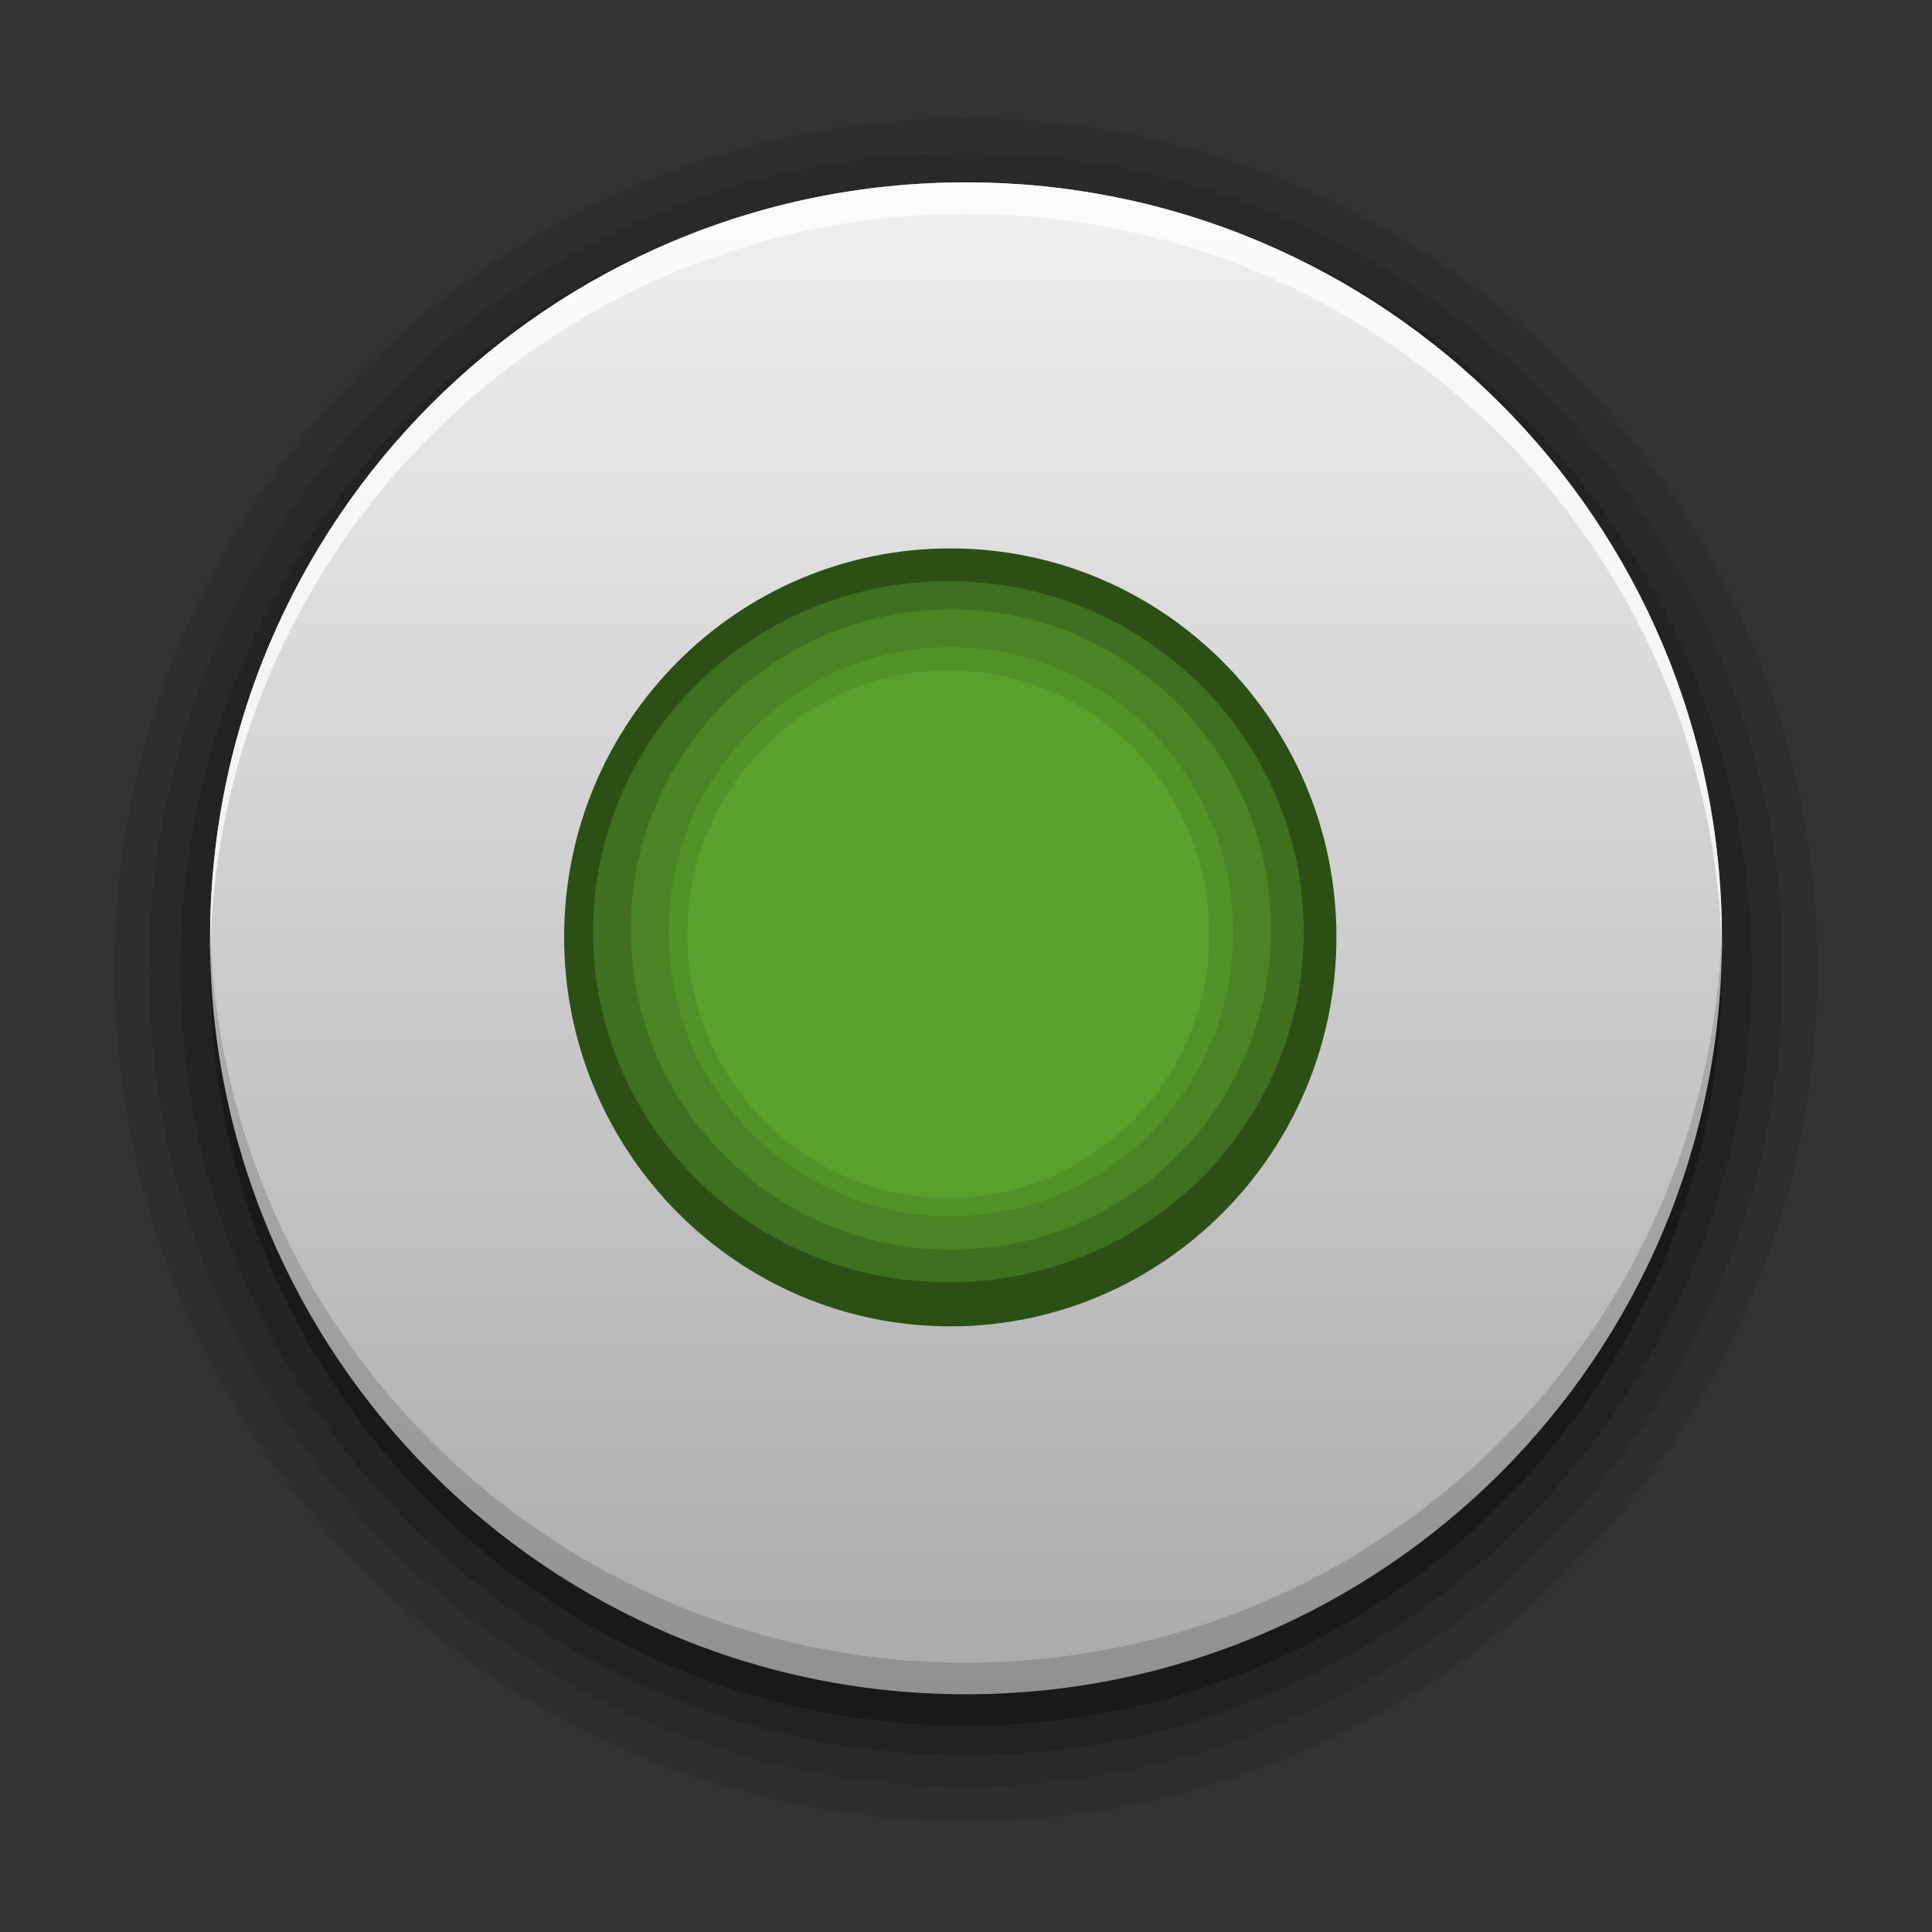<?xml version="1.0" encoding="UTF-8" standalone="no"?>
<!-- Created with Inkscape (http://www.inkscape.org/) -->

<svg
   xmlns:dc="http://purl.org/dc/elements/1.1/"
   xmlns:cc="http://creativecommons.org/ns#"
   xmlns:rdf="http://www.w3.org/1999/02/22-rdf-syntax-ns#"
   xmlns:svg="http://www.w3.org/2000/svg"
   xmlns="http://www.w3.org/2000/svg"
   xmlns:xlink="http://www.w3.org/1999/xlink"
   xmlns:sodipodi="http://sodipodi.sourceforge.net/DTD/sodipodi-0.dtd"
   xmlns:inkscape="http://www.inkscape.org/namespaces/inkscape"
   sodipodi:docname="running.svg"
   inkscape:version="0.48.4 r9939"
   style="display:inline"
   id="svg2408"
   height="96"
   width="96"
   version="1.0">
  <rect width="100%" height="100%" fill="#333333" stroke="none"/>
  <sodipodi:namedview
     pagecolor="#ffffff"
     bordercolor="#666666"
     borderopacity="1"
     objecttolerance="10"
     gridtolerance="10"
     guidetolerance="10"
     inkscape:pageopacity="0"
     inkscape:pageshadow="2"
     inkscape:window-width="1920"
     inkscape:window-height="1005"
     id="namedview53"
     showgrid="true"
     inkscape:zoom="4.2760417"
     inkscape:cx="36.840368"
     inkscape:cy="24.875447"
     inkscape:window-x="0"
     inkscape:window-y="25"
     inkscape:window-maximized="1"
     inkscape:current-layer="svg2408"
     showguides="false" />
  <defs
     id="defs2410">
    <linearGradient
       id="linearGradient3637">
      <stop
         id="stop3639"
         style="stop-color:#f0f0f0;stop-opacity:1"
         offset="0" />
      <stop
         id="stop3641"
         style="stop-color:#dcdcdc;stop-opacity:1"
         offset="1" />
    </linearGradient>
    <linearGradient
       x1="45.448"
       y1="92.54"
       x2="45.448"
       y2="7.017"
       id="ButtonShadow"
       gradientUnits="userSpaceOnUse"
       gradientTransform="scale(1.006,0.994)">
      <stop
         id="stop3750"
         style="stop-color:#000000;stop-opacity:1"
         offset="0" />
      <stop
         id="stop3752"
         style="stop-color:#000000;stop-opacity:0.588"
         offset="1" />
    </linearGradient>
    <linearGradient
       id="linearGradient3737">
      <stop
         id="stop3739"
         style="stop-color:#ffffff;stop-opacity:1"
         offset="0" />
      <stop
         id="stop3741"
         style="stop-color:#ffffff;stop-opacity:0"
         offset="1" />
    </linearGradient>
    <linearGradient
       id="linearGradient3700">
      <stop
         id="stop3702"
         style="stop-color:#2276c5;stop-opacity:1"
         offset="0" />
      <stop
         id="stop3704"
         style="stop-color:#68baf4;stop-opacity:1"
         offset="1" />
    </linearGradient>
    <filter
       color-interpolation-filters="sRGB"
       id="filter3174">
      <feGaussianBlur
         id="feGaussianBlur3176"
         stdDeviation="1.71" />
    </filter>
    <linearGradient
       x1="36.357"
       y1="6"
       x2="36.357"
       y2="63.893"
       id="linearGradient3188"
       xlink:href="#linearGradient3737"
       gradientUnits="userSpaceOnUse" />
    <radialGradient
       cx="48"
       cy="90.172"
       r="42"
       fx="48"
       fy="90.172"
       id="radialGradient3619"
       xlink:href="#linearGradient3737"
       gradientUnits="userSpaceOnUse"
       gradientTransform="matrix(1.157,0,0,0.996,-7.551,0.197)" />
    <linearGradient
       x1="48"
       y1="90"
       x2="48"
       y2="5.988"
       id="linearGradient2843"
       xlink:href="#linearGradient3700"
       gradientUnits="userSpaceOnUse"
       gradientTransform="translate(0,100)" />
    <clipPath
       id="clipPath3625">
      <path
         d="M 0,0 0,96 96,96 96,0 0,0 z m 12,6 72,0 c 3.324,0 6,2.676 6,6 l 0,72 c 0,3.324 -2.676,6 -6,6 L 12,90 C 8.676,90 6,87.324 6,84 L 6,12 C 6,8.676 8.676,6 12,6 z"
         id="path3627"
         style="fill:#ffffff;fill-opacity:1;stroke:none"
         inkscape:connector-curvature="0" />
    </clipPath>
    <linearGradient
       x1="44.512"
       y1="6"
       x2="44.512"
       y2="90.015"
       id="linearGradient3643"
       xlink:href="#linearGradient3637"
       gradientUnits="userSpaceOnUse" />
    <clipPath
       id="clipPath3649">
      <rect
         width="76"
         height="76"
         rx="4"
         ry="4"
         x="10"
         y="10"
         id="rect3651"
         style="fill:#ffffff;fill-opacity:1;fill-rule:nonzero;stroke:none" />
    </clipPath>
    <filter
       color-interpolation-filters="sRGB"
       id="filter3657">
      <feGaussianBlur
         id="feGaussianBlur3659"
         stdDeviation="1.14" />
    </filter>
    <linearGradient
       id="linearGradient4081">
      <stop
         id="stop4083"
         style="stop-color:#aaaaaa;stop-opacity:1"
         offset="0" />
      <stop
         id="stop4085"
         style="stop-color:#f0f0f0;stop-opacity:1"
         offset="1" />
    </linearGradient>
    <linearGradient
       x1="48"
       y1="72"
       x2="48"
       y2="24"
       id="linearGradient3747"
       xlink:href="#linearGradient4081"
       gradientUnits="userSpaceOnUse" />
    <linearGradient
       inkscape:collect="always"
       xlink:href="#linearGradient3737"
       id="linearGradient3043"
       gradientUnits="userSpaceOnUse"
       x1="36.357"
       y1="6"
       x2="36.357"
       y2="63.893" />
    <linearGradient
       inkscape:collect="always"
       xlink:href="#linearGradient4081"
       id="linearGradient3022"
       gradientUnits="userSpaceOnUse"
       x1="48"
       y1="72"
       x2="48"
       y2="24"
       gradientTransform="matrix(1.761,0,0,1.761,-36.545,-38.12)" />
    <linearGradient
       inkscape:collect="always"
       xlink:href="#linearGradient4081"
       id="linearGradient4954"
       gradientUnits="userSpaceOnUse"
       gradientTransform="matrix(1.761,0,0,1.761,-36.545,-38.12)"
       x1="48"
       y1="72"
       x2="48"
       y2="24" />
    <filter
       id="filter5299"
       y="-0.25"
       height="1.5"
       inkscape:menu-tooltip="Darkens the edge with an inner blur and adds a flexible glow"
       inkscape:menu="Shadows and Glows"
       inkscape:label="Dark and Glow"
       color-interpolation-filters="sRGB">
      <feGaussianBlur
         id="feGaussianBlur5301"
         stdDeviation="5"
         result="result6" />
      <feComposite
         id="feComposite5303"
         in2="result6"
         result="result8"
         in="SourceGraphic"
         operator="atop" />
      <feComposite
         id="feComposite5305"
         in2="SourceAlpha"
         result="result9"
         operator="over"
         in="result8" />
      <feColorMatrix
         id="feColorMatrix5307"
         values="1 0 0 0 0 0 1 0 0 0 0 0 1 0 0 0 0 0 1 0 "
         result="result10" />
      <feBlend
         id="feBlend5309"
         in2="result6"
         in="result10"
         mode="normal" />
    </filter>
    <linearGradient
       inkscape:collect="always"
       xlink:href="#linearGradient4081"
       id="linearGradient5337"
       gradientUnits="userSpaceOnUse"
       gradientTransform="matrix(1.565,0,0,1.565,-27.121,-28.499)"
       x1="48"
       y1="72"
       x2="48"
       y2="24" />
  </defs>
  <path
     sodipodi:type="arc"
     style="fill:#5aa02c;fill-opacity:1;stroke:none"
     id="path5384"
     sodipodi:cx="-13.563947"
     sodipodi:cy="47.239952"
     sodipodi:rx="24.087698"
     sodipodi:ry="23.970768"
     d="m 10.524,47.24 a 24.088,23.971 0 1 1 -48.175,0 24.088,23.971 0 1 1 48.175,0 z"
     transform="translate(60.804,-0.935)" />
  <path
     style="opacity:0.09;fill:#000000;fill-opacity:1;stroke:none"
     d="M 48 5.875 C 24.673 5.875 5.688 24.861 5.688 48.188 C 5.688 71.514 24.673 90.5 48 90.5 C 71.327 90.5 90.312 71.514 90.312 48.188 C 90.312 24.861 71.327 5.875 48 5.875 z M 47.125 33.312 C 54.293 33.312 60.094 39.173 60.094 46.406 C 60.094 53.639 54.293 59.531 47.125 59.531 C 39.957 59.531 34.156 53.639 34.156 46.406 C 34.156 39.173 39.957 33.312 47.125 33.312 z "
     id="path5333" />
  <path
     style="opacity:0.1;fill:#000000;fill-opacity:1;stroke:none"
     d="m 48,7.594 c -22.392,0 -40.594,18.201 -40.594,40.594 0,22.392 18.201,40.594 40.594,40.594 22.392,0 40.594,-18.201 40.594,-40.594 C 88.594,25.795 70.392,7.594 48,7.594 z m -0.75,24.562 c 7.749,0 14.031,6.342 14.031,14.156 0,7.814 -6.282,14.125 -14.031,14.125 -7.749,0 -14.031,-6.311 -14.031,-14.125 0,-7.814 6.282,-14.156 14.031,-14.156 z"
     id="path5329"
     inkscape:connector-curvature="0" />
  <path
     style="opacity:0.15;fill:#000000;fill-opacity:1;stroke:none"
     d="m 48,9.156 c -21.534,0 -39.031,17.497 -39.031,39.031 0,21.534 17.497,39.031 39.031,39.031 21.534,0 39.031,-17.497 39.031,-39.031 C 87.031,26.653 69.534,9.156 48,9.156 z m -0.75,21.125 c 8.783,0 15.906,7.124 15.906,15.906 0,8.783 -7.124,15.906 -15.906,15.906 -8.783,0 -15.906,-7.124 -15.906,-15.906 0,-8.783 7.124,-15.906 15.906,-15.906 z"
     id="path5325"
     inkscape:connector-curvature="0" />
  <path
     style="opacity:0.3;fill:#000000;fill-opacity:1;stroke:none"
     d="M 48,10.625 C 27.256,10.625 10.438,27.443 10.438,48.188 10.438,68.932 27.256,85.75 48,85.75 68.744,85.75 85.562,68.932 85.562,48.188 85.562,27.443 68.744,10.625 48,10.625 z m -0.875,18.25 c 9.751,0 17.656,7.815 17.656,17.438 0,9.622 -7.905,17.406 -17.656,17.406 -9.751,0 -17.656,-7.784 -17.656,-17.406 0,-9.622 7.905,-17.438 17.656,-17.438 z"
     id="path5321"
     inkscape:connector-curvature="0" />
  <path
     style="fill:url(#linearGradient5337);fill-opacity:1;stroke:none"
     d="m 48,9.062 c -20.744,0 -37.562,16.818 -37.562,37.562 0,20.744 16.818,37.562 37.562,37.562 20.744,0 37.562,-16.818 37.562,-37.562 C 85.562,25.881 68.744,9.062 48,9.062 z M 47.219,27.25 c 10.595,0 19.188,8.639 19.188,19.312 0,10.673 -8.593,19.344 -19.188,19.344 -10.595,0 -19.188,-8.671 -19.188,-19.344 0,-10.673 8.593,-19.312 19.188,-19.312 z"
     id="path5317"
     inkscape:connector-curvature="0" />
  <path
     style="opacity:0.75;fill:#ffffff;fill-opacity:1;stroke:none"
     d="m 48,9.061 c -20.744,0 -37.56,16.816 -37.56,37.56 0,0.259 -0.005,0.525 0,0.783 0.413,-20.386 17.076,-36.778 37.56,-36.778 20.485,0 37.148,16.392 37.56,36.778 0.006,-0.258 0,-0.523 0,-0.783 0,-20.744 -16.816,-37.56 -37.56,-37.56 z"
     id="path3838"
     inkscape:connector-curvature="0" />
  <path
     style="opacity:0.15;fill:#000000;fill-opacity:1;stroke:none"
     d="m 10.44,45.839 c -0.005,0.258 0,0.523 0,0.783 0,20.744 16.816,37.56 37.56,37.56 20.744,0 37.56,-16.816 37.56,-37.56 0,-0.259 0.006,-0.525 0,-0.783 -0.413,20.386 -17.076,36.778 -37.56,36.778 -20.485,0 -37.148,-16.392 -37.56,-36.778 z"
     id="path3758"
     inkscape:connector-curvature="0" />
  <g
     inkscape:groupmode="layer"
     id="layer1"
     inkscape:label="1" />
</svg>
